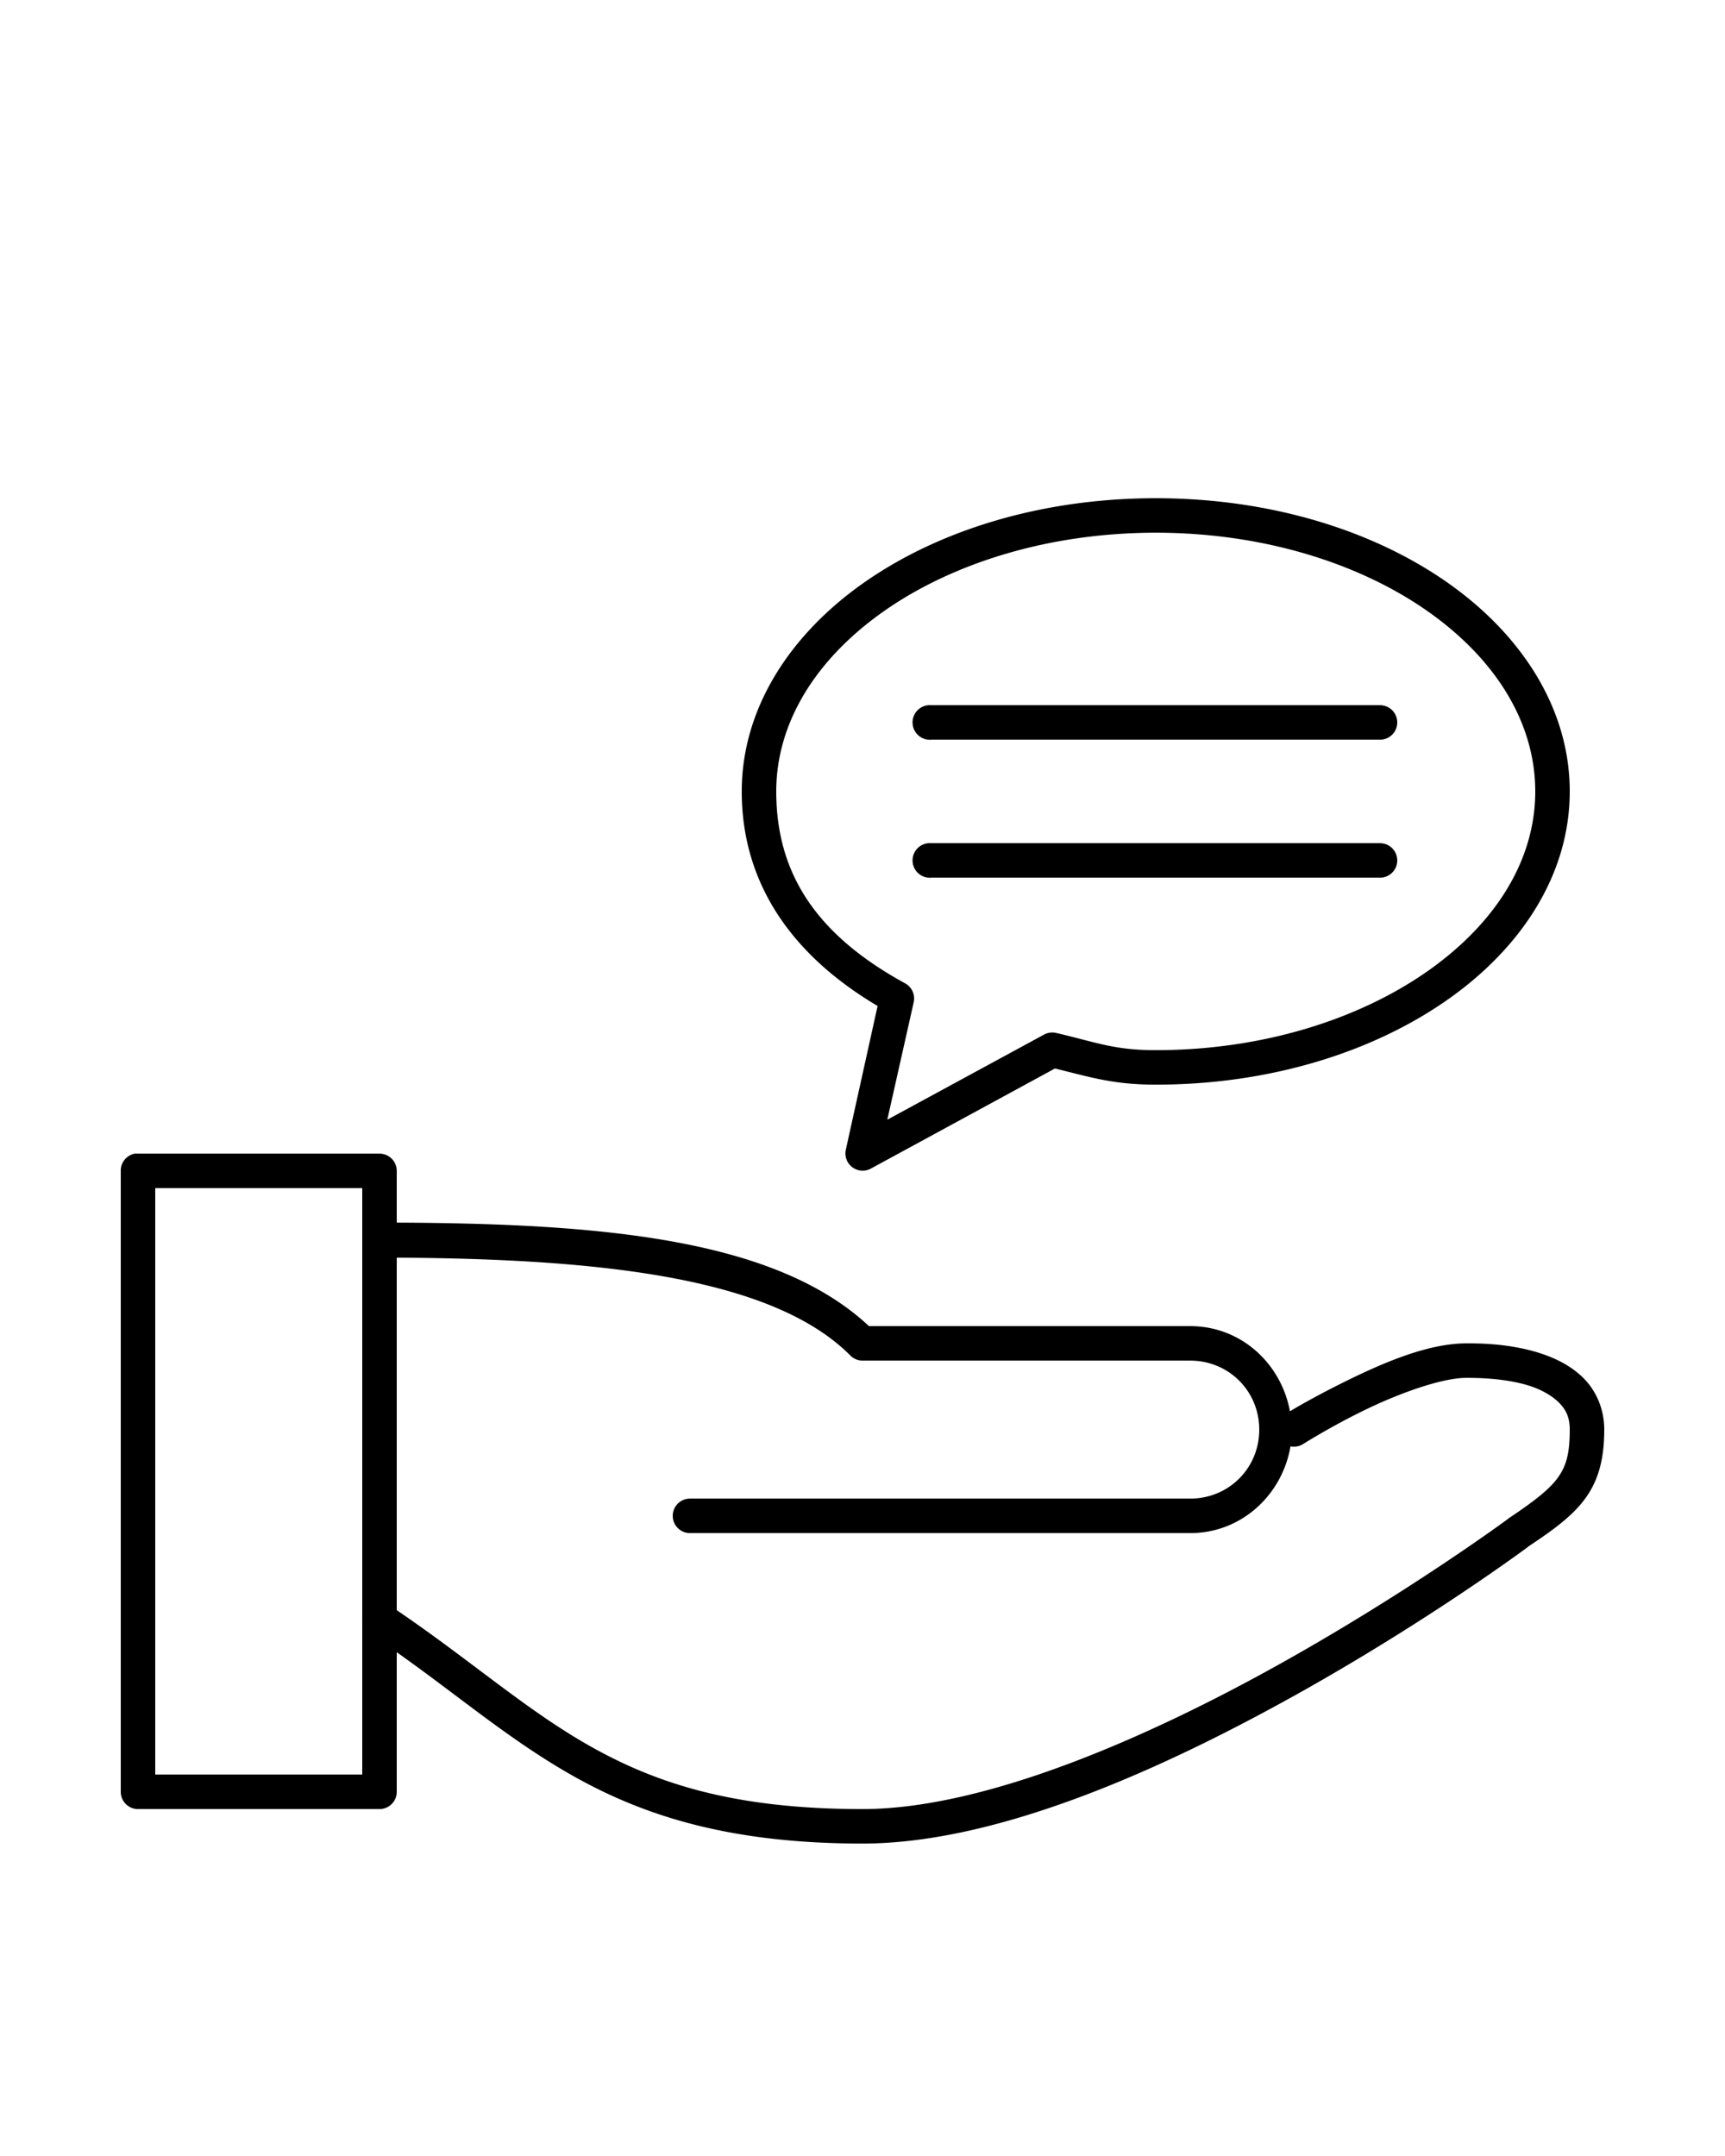 <svg xmlns:dc="http://purl.org/dc/elements/1.1/" xmlns:cc="http://creativecommons.org/ns#" xmlns:rdf="http://www.w3.org/1999/02/22-rdf-syntax-ns#" xmlns:svg="http://www.w3.org/2000/svg" xmlns="http://www.w3.org/2000/svg" xmlns:sodipodi="http://sodipodi.sourceforge.net/DTD/sodipodi-0.dtd" xmlns:inkscape="http://www.inkscape.org/namespaces/inkscape" version="1.1" width="100" height="125" style=""><rect id="backgroundrect" width="100%" height="100%" x="0" y="0" fill="none" stroke="none"/><g class="currentLayer" style=""><title>Layer 1</title><g id="svg_1" class="selected"><path style="font-size:medium;font-style:normal;font-variant:normal;font-weight:normal;font-stretch:normal;text-indent:0;text-align:start;text-decoration:none;line-height:normal;letter-spacing:normal;word-spacing:normal;text-transform:none;direction:ltr;block-progression:tb;writing-mode:lr-tb;text-anchor:start;baseline-shift:baseline;opacity:1;color:#000000;fill:#000000;fill-opacity:1;stroke:none;stroke-width:2;marker:none;visibility:visible;display:inline;overflow:visible;enable-background:accumulate;font-family:Sans;-inkscape-font-specification:Sans" d="M67,28.886 C60.461,28.886 54.514,30.698 50.156,33.73 C45.798,36.762 43,41.079 43,45.886 C43,51.098 45.775,55.301 50.875,58.324 L49.031,66.667 A1,1 0 0 0 50.469,67.761 L61.156,61.949 C63.149,62.432 64.5,62.886 67,62.886 C73.539,62.886 79.486,61.043 83.844,58.011 C88.202,54.98 91,50.693 91,45.886 C91,41.079 88.202,36.762 83.844,33.73 C79.486,30.698 73.539,28.886 67,28.886 zM67,30.886 C73.163,30.886 78.721,32.627 82.688,35.386 C86.654,38.145 89,41.856 89,45.886 C89,49.916 86.654,53.596 82.688,56.355 C78.721,59.114 73.163,60.886 67,60.886 C64.573,60.886 63.563,60.431 61.219,59.886 A1,1 0 0 0 60.531,59.98 L51.438,64.917 L52.969,58.105 A1,1 0 0 0 52.469,57.011 C47.326,54.197 45,50.647 45,45.886 C45,41.856 47.346,38.145 51.312,35.386 C55.279,32.627 60.837,30.886 67,30.886 zM53.812,40.886 A1.004,1.004 0 0 0 54,42.886 L80,42.886 A1,1 0 1 0 80,40.886 L54,40.886 A1,1 0 0 0 53.812,40.886 zM53.812,48.886 A1.004,1.004 0 0 0 54,50.886 L80,50.886 A1,1 0 1 0 80,48.886 L54,48.886 A1,1 0 0 0 53.812,48.886 zM7.812,66.886 A1,1 0 0 0 7,67.886 L7,103.886 A1,1 0 0 0 8,104.886 L22,104.886 A1,1 0 0 0 23,103.886 L23,95.792 C26.672,98.391 29.619,100.937 33.25,102.98 C37.379,105.303 42.367,106.886 50,106.886 C57.878,106.886 67.439,102.545 75.125,98.261 C82.775,93.997 88.509,89.738 88.562,89.699 C88.563,89.698 88.594,89.667 88.594,89.667 C90.092,88.668 91.184,87.879 91.938,86.824 C92.699,85.758 93,84.497 93,82.886 C93,81.636 92.492,80.576 91.75,79.855 C91.008,79.133 90.065,78.697 89.156,78.417 C87.338,77.858 85.5,77.886 85,77.886 C82.834,77.886 80.322,78.955 78.219,79.98 C76.295,80.918 75.03,81.67 74.781,81.824 C74.263,79.039 71.932,76.886 69,76.886 L50.375,76.886 C45.002,71.86 35.056,70.933 23,70.886 L23,67.886 A1,1 0 0 0 22,66.886 L8,66.886 A1,1 0 0 0 7.812,66.886 zM9,68.886 L21,68.886 L21,71.792 A1,1 0 0 0 21,71.886 L21,93.886 A1,1 0 0 0 21,94.011 L21,102.886 L9,102.886 L9,68.886 zM23,72.917 C35.156,72.981 44.847,74.139 49.281,78.574 A1,1 0 0 0 50,78.886 L69,78.886 C71.233,78.886 73,80.653 73,82.886 C73,85.12 71.233,86.886 69,86.886 L40,86.886 A1,1 0 1 0 40,88.886 L69,88.886 C71.961,88.886 74.329,86.681 74.812,83.855 A1,1 0 0 0 75.531,83.73 C75.531,83.73 77.094,82.736 79.094,81.761 C81.093,80.786 83.576,79.886 85,79.886 C85.5,79.886 87.162,79.886 88.594,80.324 C89.31,80.544 89.929,80.889 90.344,81.292 C90.758,81.696 91,82.136 91,82.886 C91,84.275 90.801,84.983 90.312,85.667 C89.824,86.352 88.916,87.057 87.438,88.042 A1,1 0 0 0 87.406,88.074 C87.406,88.074 81.689,92.295 74.125,96.511 C66.561,100.727 57.122,104.886 50,104.886 C42.633,104.886 38.121,103.438 34.25,101.261 C30.517,99.162 27.319,96.288 23,93.355 L23,72.917 z" id="svg_2"/></g></g></svg>